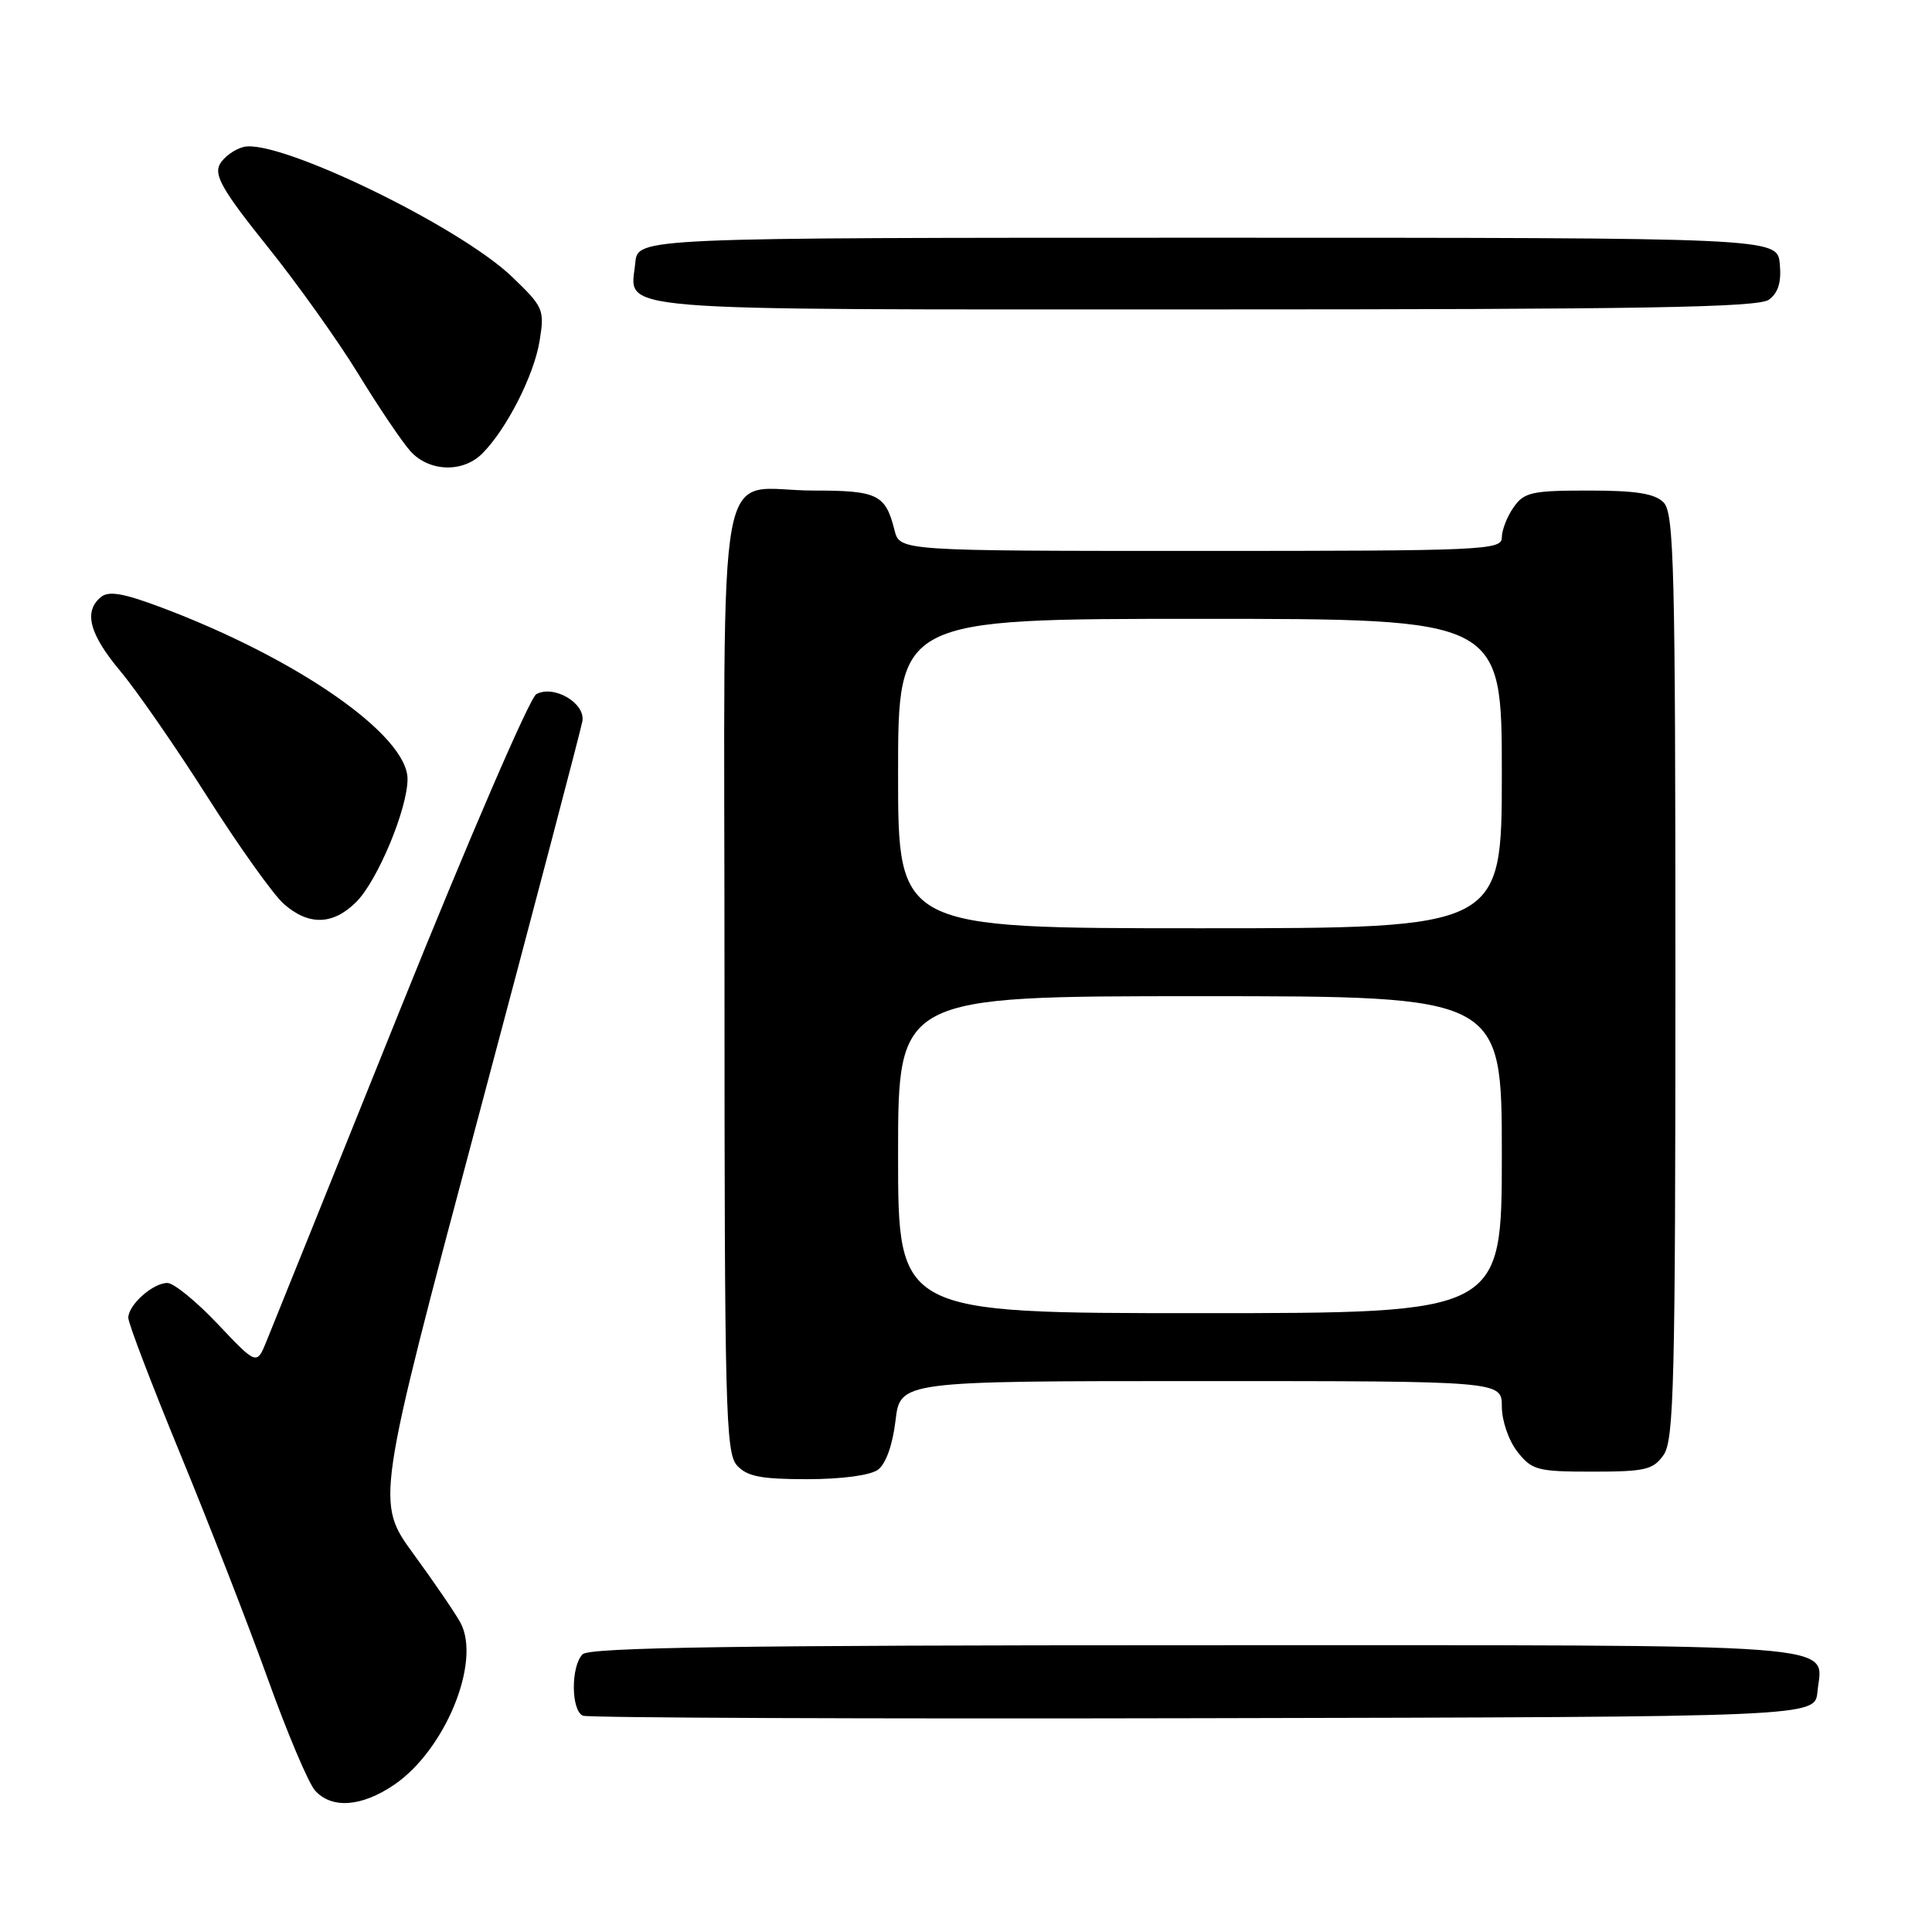 <?xml version="1.0" encoding="UTF-8" standalone="no"?>
<!DOCTYPE svg PUBLIC "-//W3C//DTD SVG 1.1//EN" "http://www.w3.org/Graphics/SVG/1.1/DTD/svg11.dtd" >
<svg xmlns="http://www.w3.org/2000/svg" xmlns:xlink="http://www.w3.org/1999/xlink" version="1.1" viewBox="0 0 256 256">
 <g >
 <path fill="currentColor"
d=" M 52.23 236.49 C 58.99 231.89 63.78 220.20 61.02 215.03 C 60.36 213.80 57.56 209.70 54.80 205.92 C 49.78 199.04 49.78 199.04 63.31 148.27 C 70.75 120.35 76.99 96.62 77.17 95.56 C 77.58 93.16 73.39 90.71 71.06 91.98 C 70.20 92.45 62.10 111.21 53.06 133.67 C 44.03 156.12 36.04 175.94 35.32 177.70 C 34.02 180.90 34.02 180.90 28.86 175.45 C 26.03 172.45 23.02 170.00 22.18 170.00 C 20.25 170.00 17.00 172.90 17.00 174.62 C 17.00 175.34 20.11 183.48 23.91 192.71 C 27.71 201.95 32.93 215.35 35.50 222.50 C 38.07 229.65 40.88 236.29 41.74 237.25 C 43.95 239.71 47.91 239.43 52.23 236.49 Z  M 240.82 224.18 C 241.45 217.60 246.80 218.00 158.58 218.00 C 97.55 218.00 78.11 218.29 77.20 219.20 C 75.62 220.78 75.66 226.69 77.25 227.34 C 77.94 227.62 114.95 227.77 159.50 227.67 C 240.50 227.50 240.50 227.50 240.82 224.18 Z  M 116.33 194.75 C 117.38 193.98 118.27 191.48 118.66 188.25 C 119.28 183.00 119.28 183.00 159.14 183.00 C 199.00 183.00 199.00 183.00 199.00 186.37 C 199.00 188.26 199.91 190.89 201.07 192.37 C 203.00 194.81 203.70 195.00 211.02 195.00 C 218.02 195.00 219.06 194.75 220.44 192.78 C 221.81 190.82 222.00 183.13 222.00 129.35 C 222.00 75.04 221.82 67.97 220.43 66.57 C 219.25 65.39 216.76 65.00 210.49 65.00 C 202.97 65.00 201.95 65.23 200.56 67.22 C 199.70 68.44 199.00 70.24 199.00 71.22 C 199.00 72.90 196.67 73.00 159.11 73.00 C 119.22 73.00 119.22 73.00 118.53 70.26 C 117.34 65.51 116.29 65.00 107.81 65.00 C 94.61 65.00 96.00 57.40 96.00 129.71 C 96.00 186.59 96.15 192.51 97.65 194.17 C 98.98 195.64 100.82 196.00 106.96 196.00 C 111.51 196.00 115.31 195.49 116.33 194.75 Z  M 47.22 119.50 C 50.03 116.69 54.00 107.17 54.00 103.23 C 54.00 97.43 39.48 87.30 21.38 80.49 C 16.32 78.59 14.40 78.26 13.36 79.12 C 11.05 81.04 11.84 84.03 15.97 88.96 C 18.15 91.57 23.33 99.05 27.49 105.60 C 31.65 112.14 36.19 118.51 37.58 119.75 C 40.88 122.68 44.13 122.60 47.22 119.50 Z  M 63.90 60.10 C 67.12 56.88 70.77 49.71 71.50 45.17 C 72.17 41.02 72.03 40.69 67.82 36.65 C 60.81 29.94 36.83 18.34 32.28 19.47 C 31.06 19.78 29.63 20.82 29.11 21.80 C 28.34 23.23 29.58 25.36 35.37 32.58 C 39.35 37.53 44.79 45.16 47.47 49.54 C 50.15 53.92 53.25 58.51 54.35 59.75 C 56.82 62.52 61.31 62.69 63.90 60.10 Z  M 234.39 39.71 C 235.63 38.80 236.06 37.38 235.83 34.96 C 235.50 31.50 235.50 31.50 160.00 31.50 C 84.50 31.50 84.50 31.50 84.18 34.82 C 83.55 41.38 78.90 41.00 159.43 41.00 C 217.73 41.00 232.98 40.74 234.39 39.71 Z  M 119.00 153.00 C 119.00 132.00 119.00 132.00 159.00 132.00 C 199.00 132.00 199.00 132.00 199.00 153.00 C 199.00 174.00 199.00 174.00 159.00 174.00 C 119.00 174.00 119.00 174.00 119.00 153.00 Z  M 119.00 102.50 C 119.00 82.00 119.00 82.00 159.00 82.00 C 199.00 82.00 199.00 82.00 199.00 102.50 C 199.00 123.00 199.00 123.00 159.00 123.00 C 119.00 123.00 119.00 123.00 119.00 102.50 Z "/>
</g>
</svg>